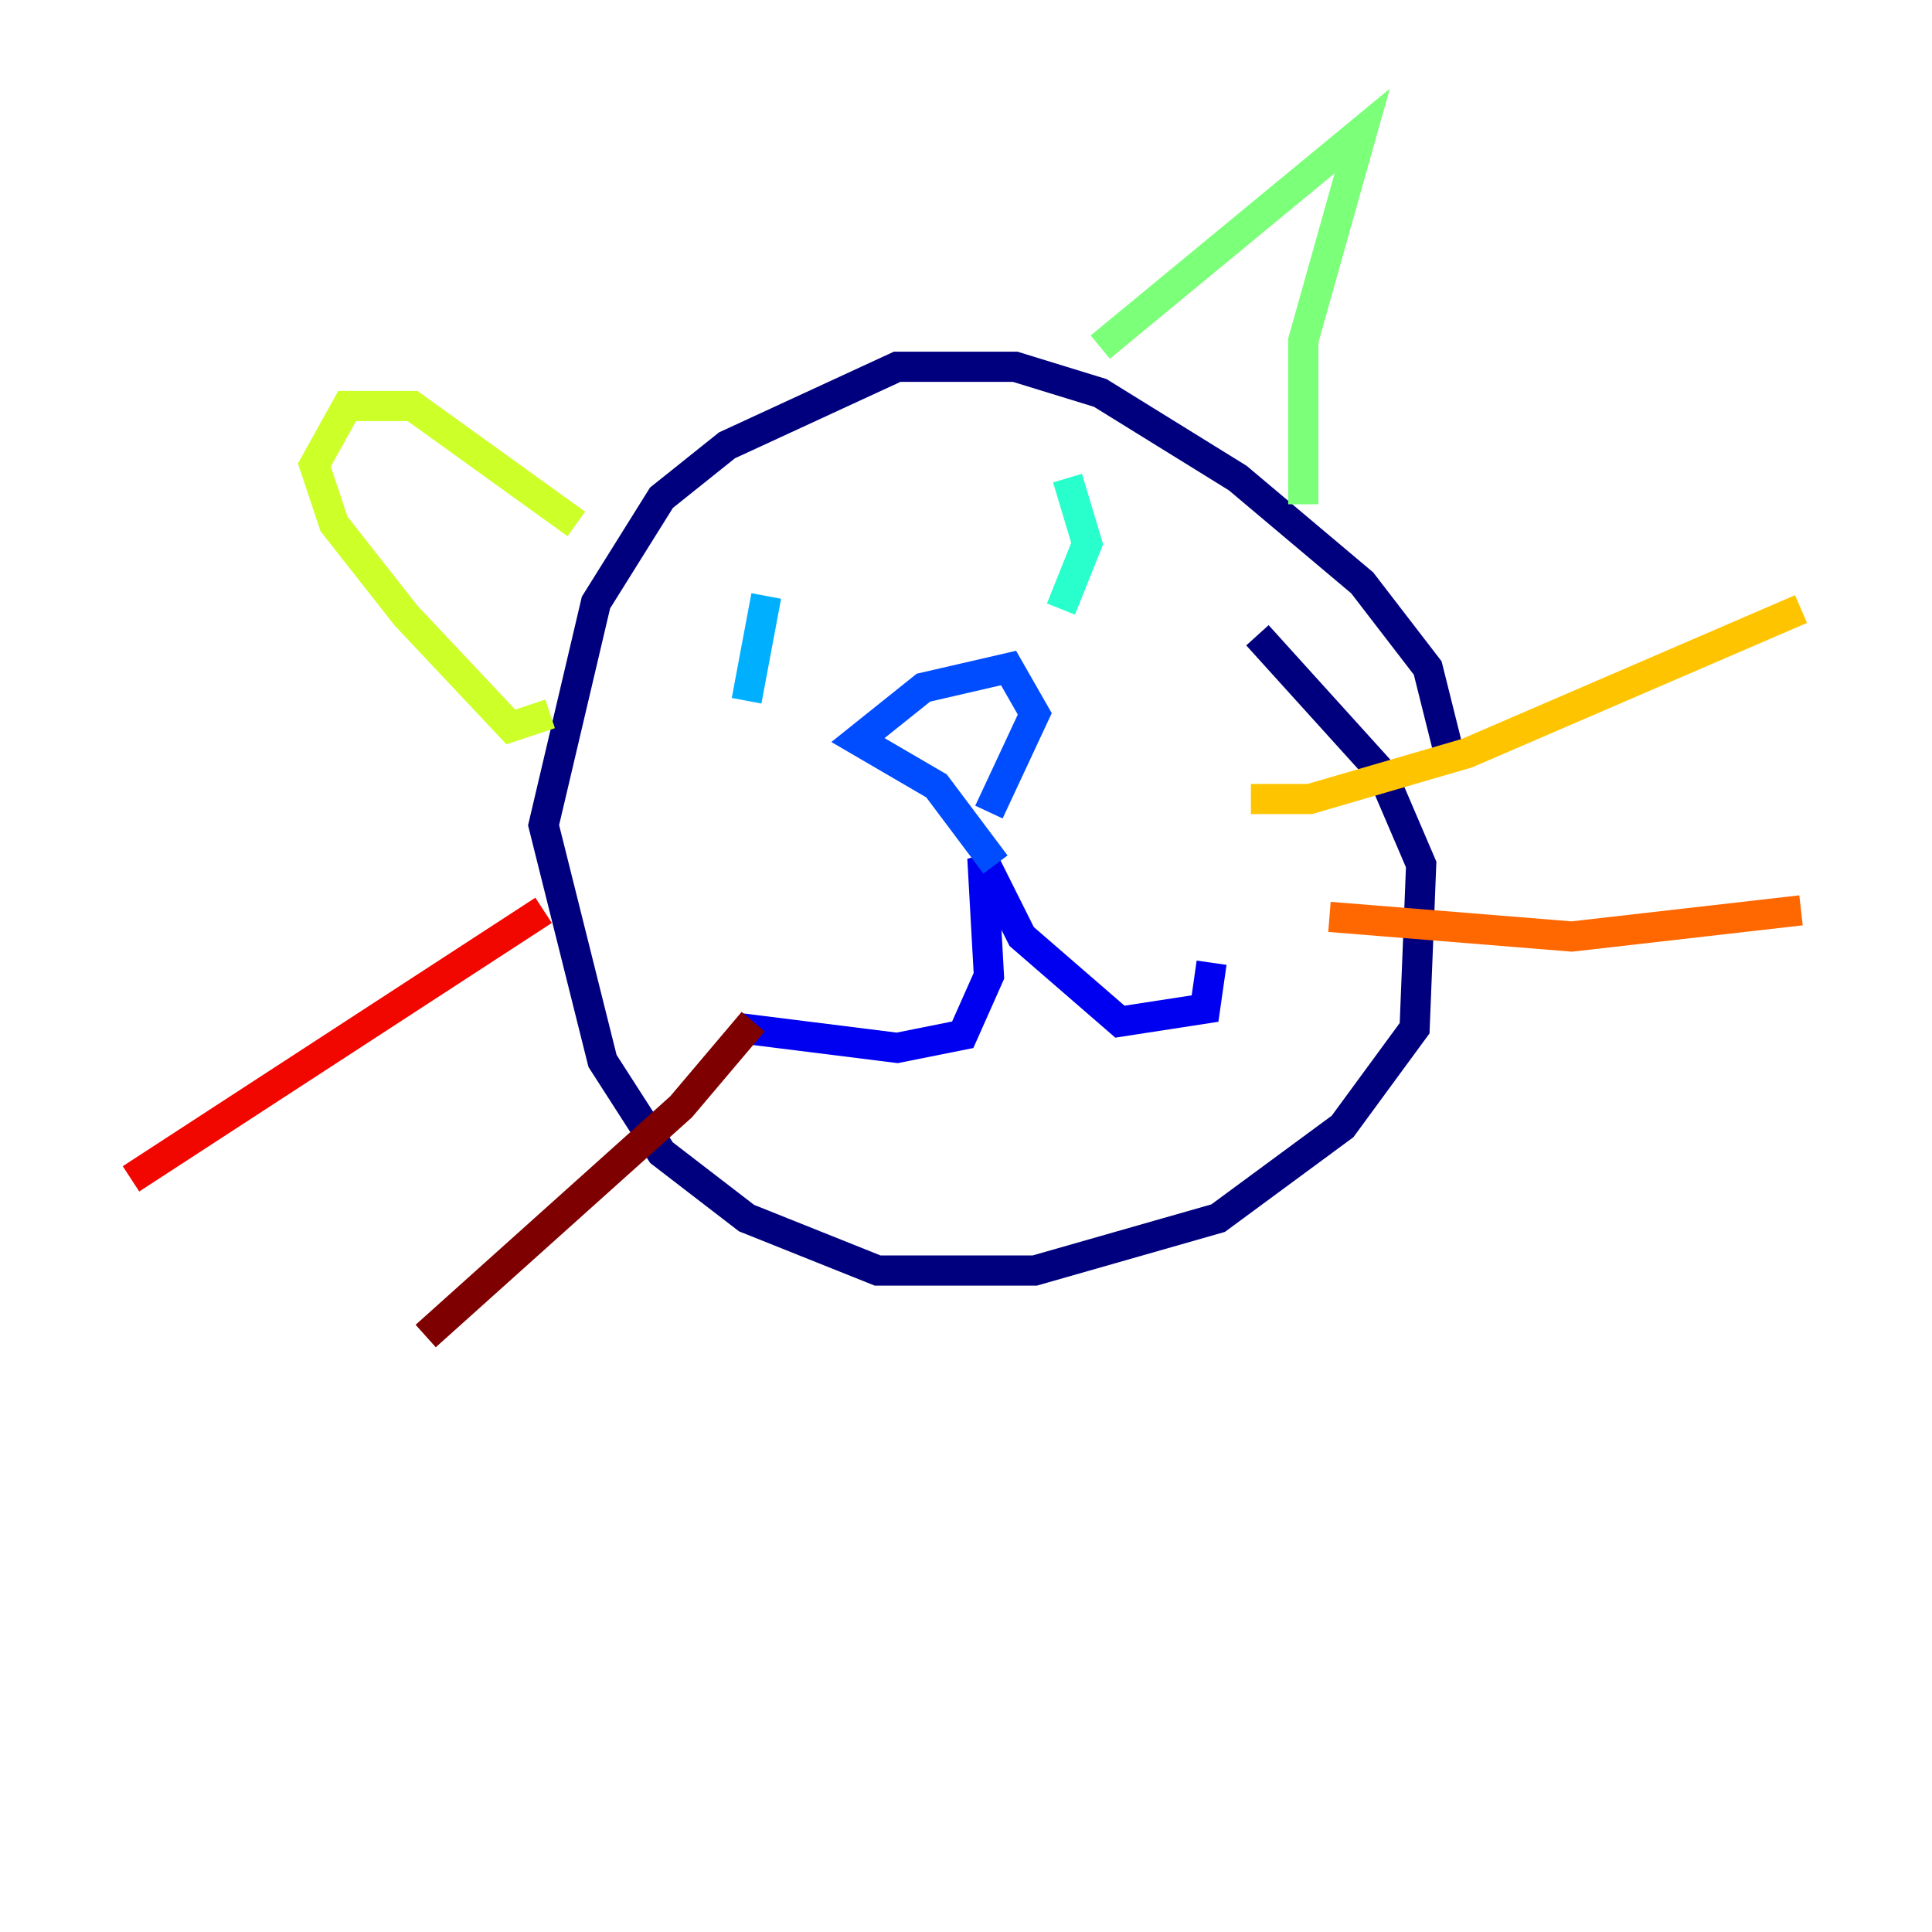<?xml version="1.0" encoding="utf-8" ?>
<svg baseProfile="tiny" height="128" version="1.2" viewBox="0,0,128,128" width="128" xmlns="http://www.w3.org/2000/svg" xmlns:ev="http://www.w3.org/2001/xml-events" xmlns:xlink="http://www.w3.org/1999/xlink"><defs /><polyline fill="none" points="95.891,49.464 94.59,44.258 90.251,38.617 82.007,31.675 72.895,26.034 67.254,24.298 59.444,24.298 48.163,29.505 43.824,32.976 39.485,39.919 36.014,54.671 39.919,70.291 43.824,76.366 49.464,80.705 58.142,84.176 68.556,84.176 80.705,80.705 88.949,74.63 93.722,68.122 94.156,57.275 91.552,51.2 83.308,42.088" stroke="#00007f" stroke-width="2" /><polyline fill="none" points="49.031,68.122 59.444,69.424 63.783,68.556 65.519,64.651 65.085,56.841 67.688,62.047 74.197,67.688 79.837,66.82 80.271,63.783" stroke="#0000f1" stroke-width="2" /><polyline fill="none" points="65.953,57.275 62.047,52.068 56.841,49.031 61.18,45.559 66.82,44.258 68.556,47.295 65.519,53.803" stroke="#004cff" stroke-width="2" /><polyline fill="none" points="50.766,39.485 49.464,46.427" stroke="#00b0ff" stroke-width="2" /><polyline fill="none" points="70.725,31.675 72.027,36.014 70.291,40.352" stroke="#29ffcd" stroke-width="2" /><polyline fill="none" points="72.895,22.997 90.251,8.678 86.346,22.563 86.346,33.41" stroke="#7cff79" stroke-width="2" /><polyline fill="none" points="38.183,34.712 27.336,26.902 22.997,26.902 20.827,30.807 22.129,34.712 26.902,40.786 33.844,48.163 36.447,47.295" stroke="#cdff29" stroke-width="2" /><polyline fill="none" points="82.875,52.936 86.78,52.936 97.193,49.898 119.322,40.352" stroke="#ffc400" stroke-width="2" /><polyline fill="none" points="88.081,60.746 104.136,62.047 119.322,60.312" stroke="#ff6700" stroke-width="2" /><polyline fill="none" points="36.014,60.312 8.678,78.102" stroke="#f10700" stroke-width="2" /><polyline fill="none" points="49.898,67.688 45.125,73.329 28.203,88.515" stroke="#7f0000" stroke-width="2" /></svg>